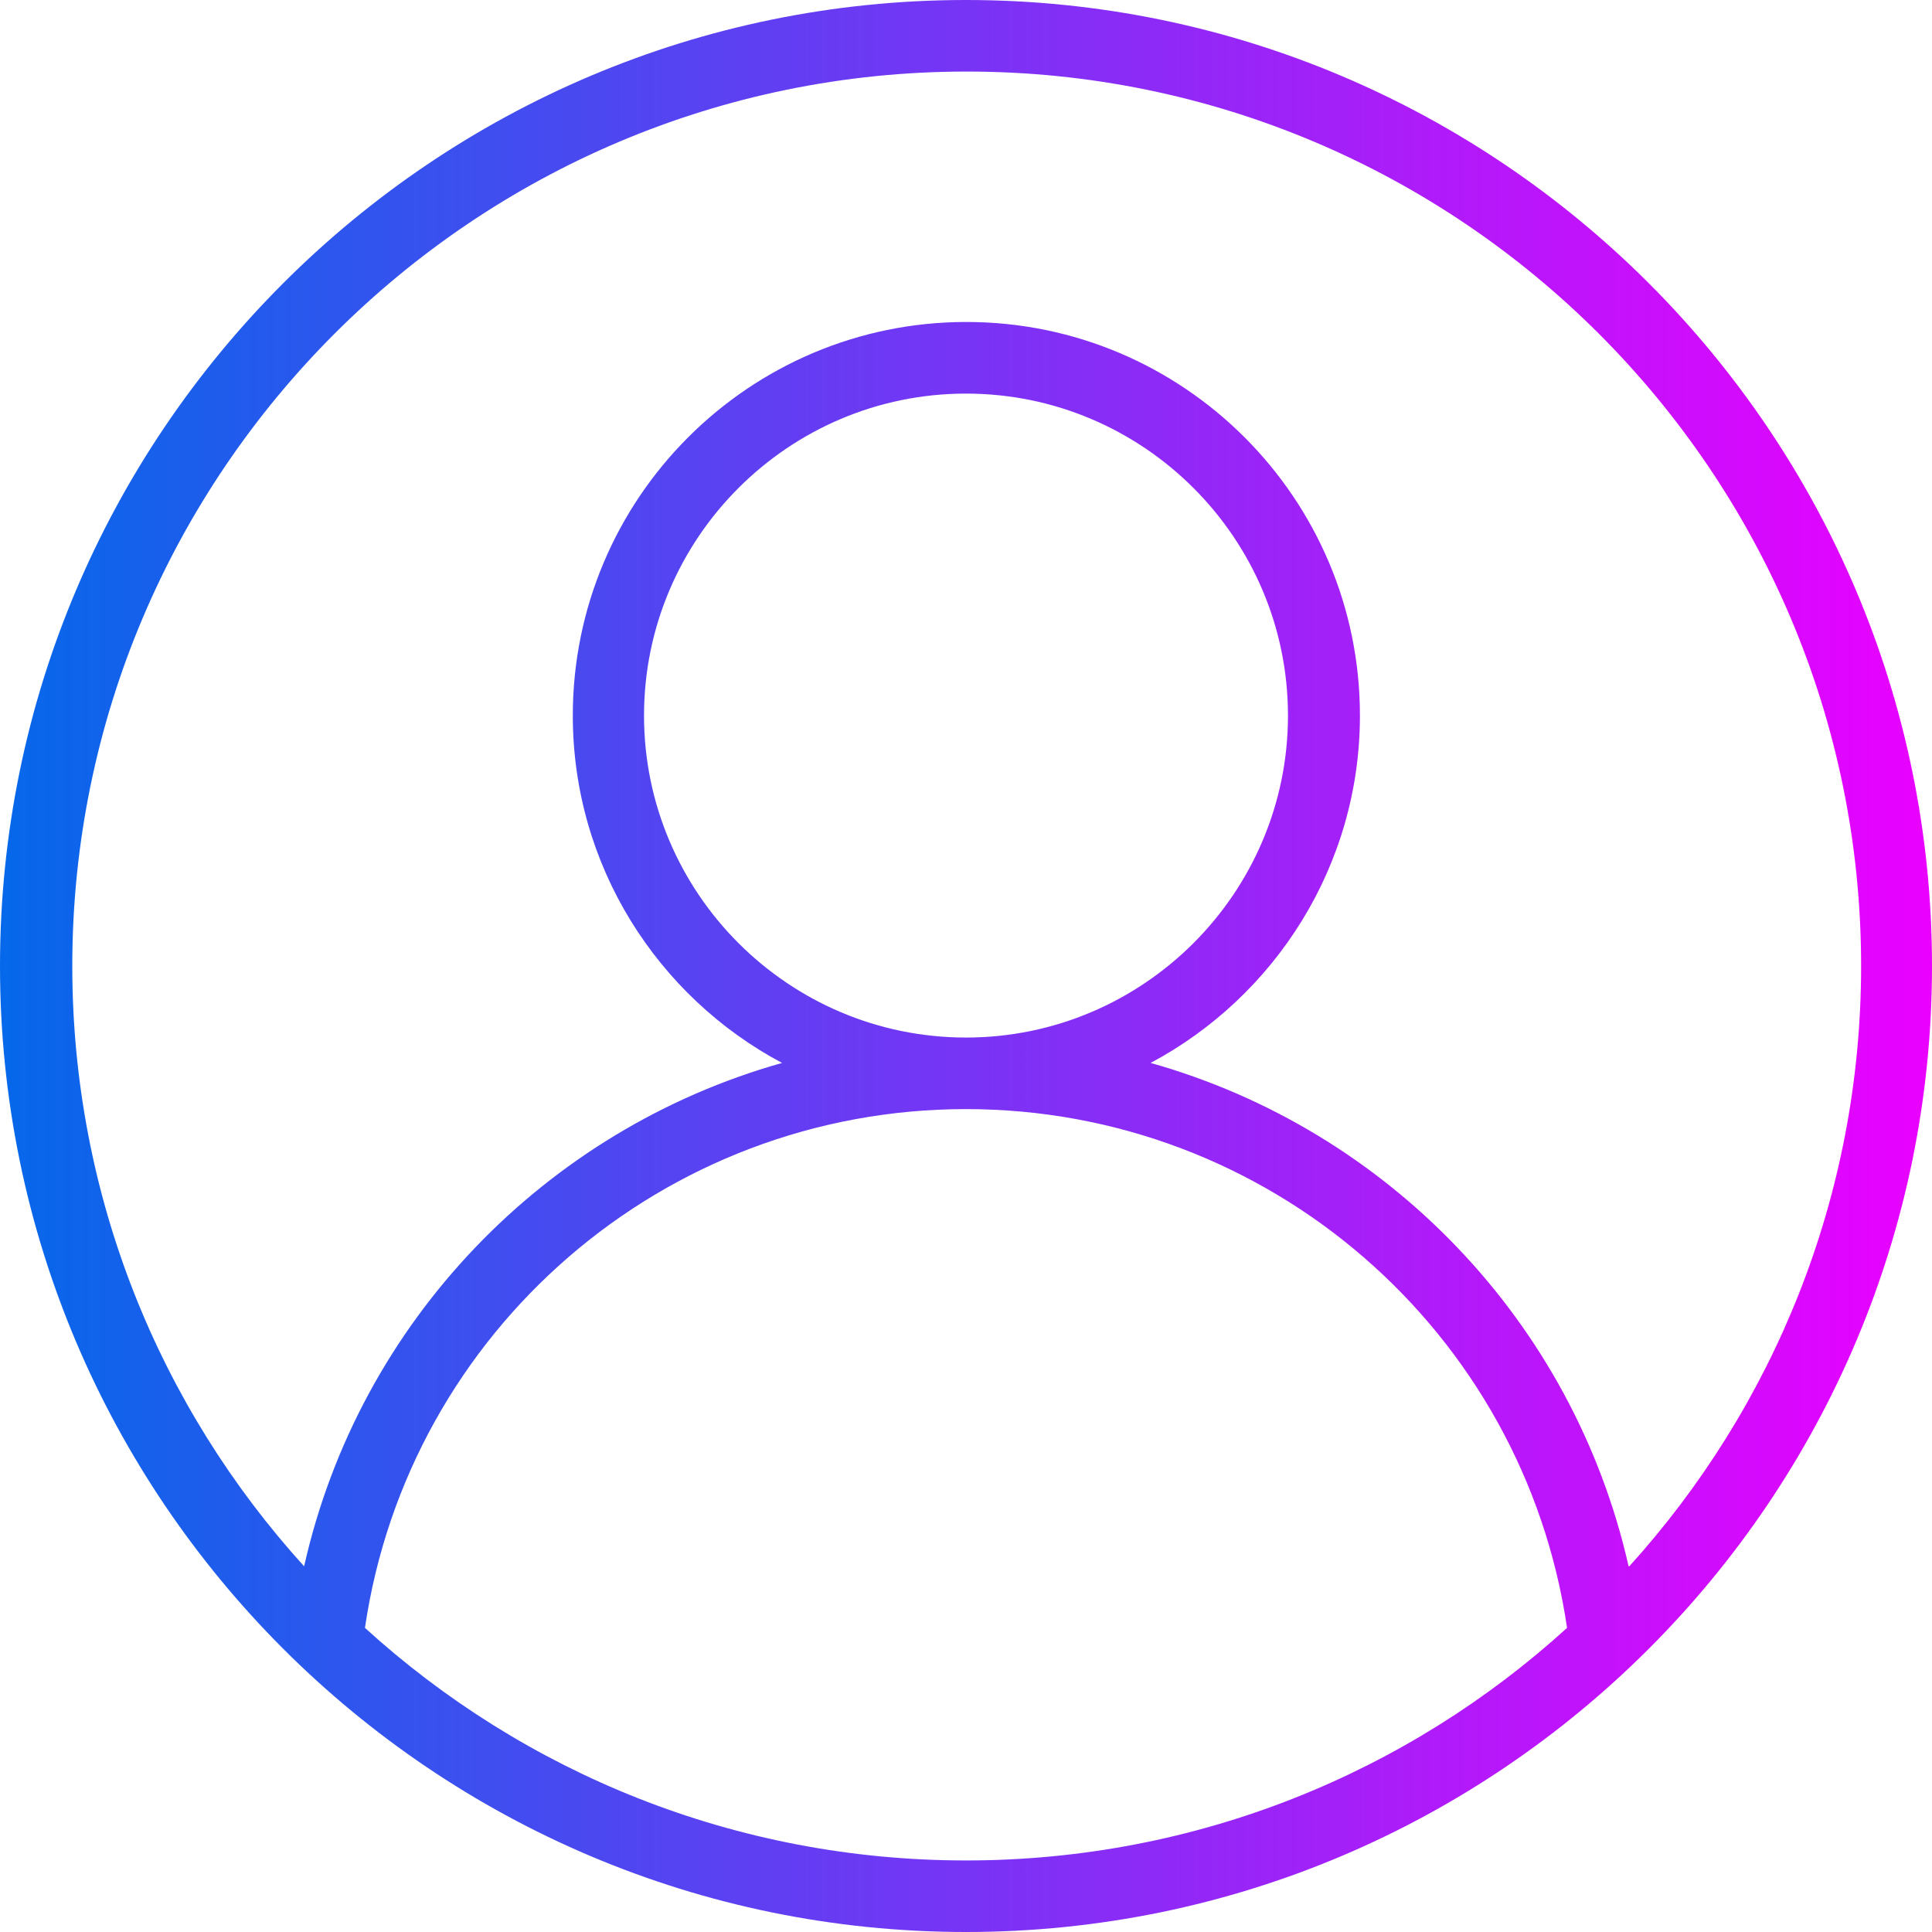 <svg width="29" height="29" viewBox="0 0 29 29" fill="none" xmlns="http://www.w3.org/2000/svg">
<path d="M14.5 0C6.503 0 0 6.503 0 14.5C0 22.497 6.503 29 14.5 29C22.497 29 29 22.497 29 14.5C29 6.503 22.497 0 14.5 0ZM5.478 24.435C6.133 19.977 9.962 16.648 14.5 16.648C19.038 16.648 22.867 19.978 23.522 24.435C21.138 26.605 17.969 27.926 14.5 27.926C11.031 27.926 7.862 26.605 5.478 24.435ZM24.446 23.511C23.614 19.833 20.821 16.954 17.271 15.955C19.135 14.962 20.413 12.996 20.413 10.741C20.413 7.481 17.765 4.833 14.505 4.833C11.245 4.833 8.598 7.481 8.598 10.741C8.598 12.996 9.871 14.962 11.739 15.955C8.19 16.954 5.392 19.833 4.565 23.511C2.401 21.127 1.085 17.964 1.085 14.5C1.085 7.094 7.105 1.074 14.51 1.074C21.916 1.074 27.936 7.094 27.936 14.5C27.936 17.964 26.615 21.127 24.456 23.511H24.446ZM14.5 15.574C11.836 15.574 9.667 13.404 9.667 10.741C9.667 8.077 11.836 5.908 14.5 5.908C17.163 5.908 19.333 8.077 19.333 10.741C19.333 13.404 17.163 15.574 14.5 15.574Z" fill="url(#paint0_linear_9_102)"/>
<defs>
<linearGradient id="paint0_linear_9_102" x1="0" y1="14.5" x2="29" y2="14.5" gradientUnits="userSpaceOnUse">
<stop stop-color="#0568EA"/>
<stop offset="1" stop-color="#EA00FF"/>
</linearGradient>
</defs>
</svg>
